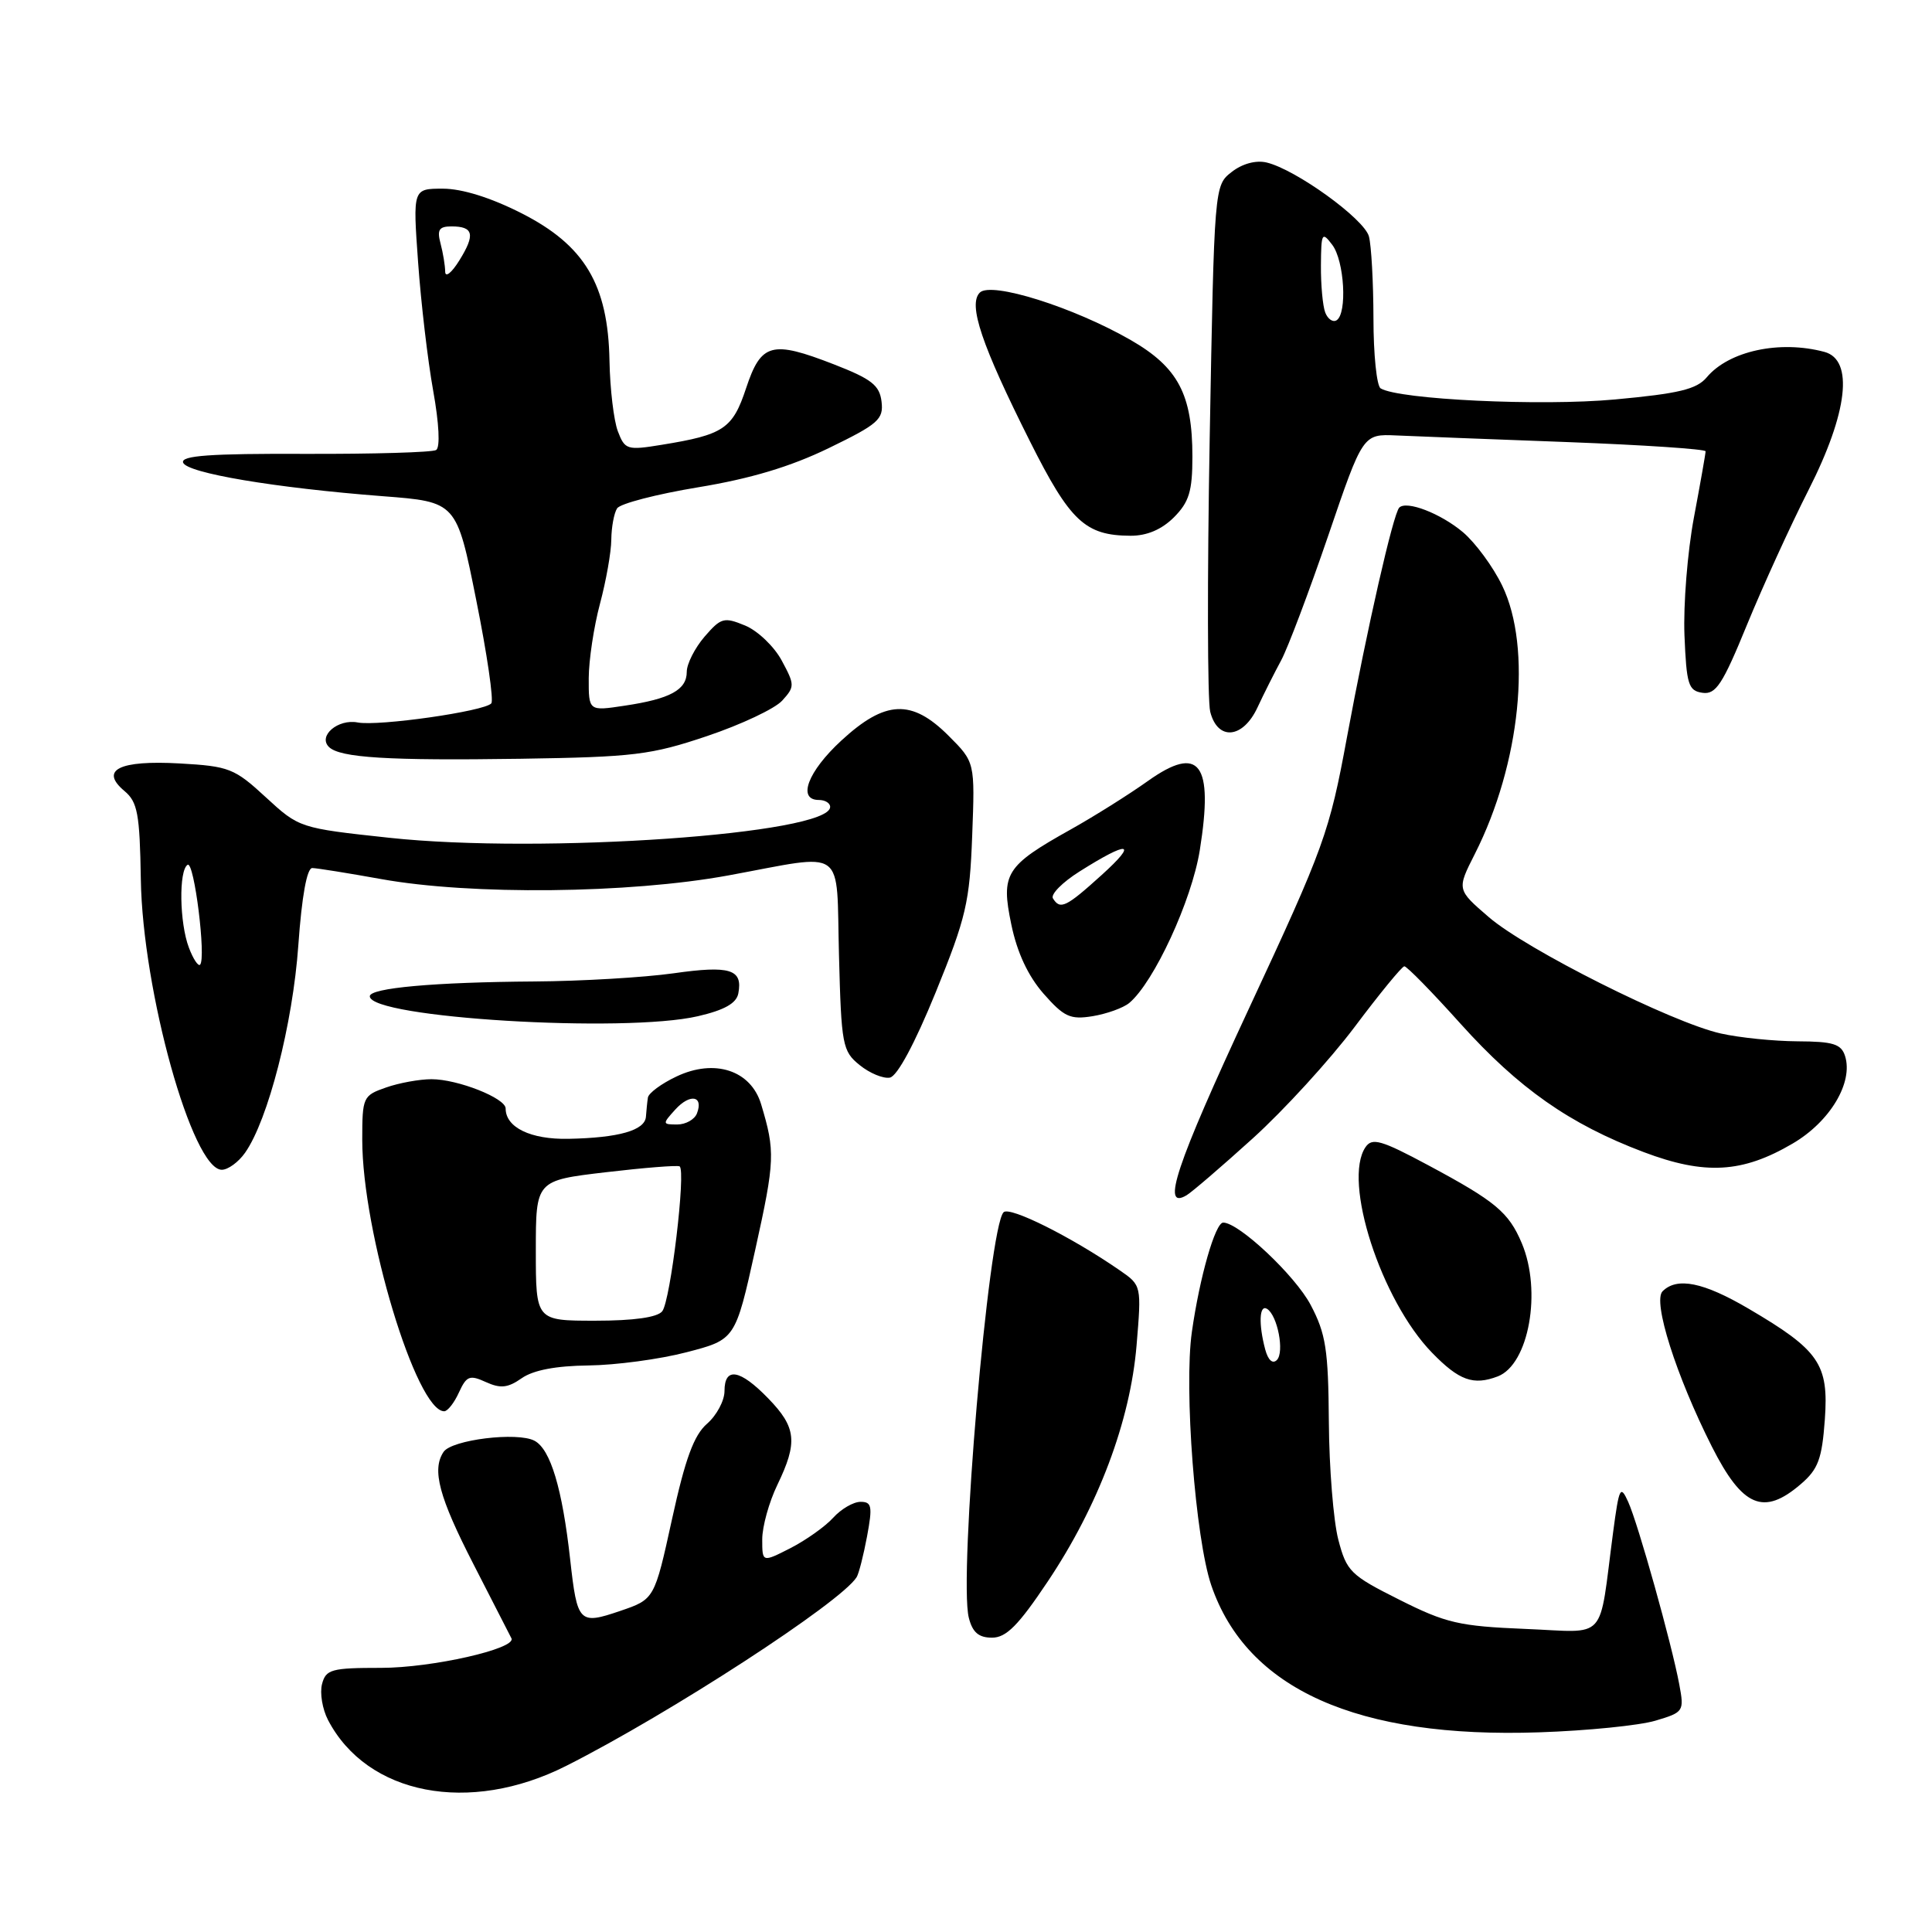 <?xml version="1.0" encoding="UTF-8" standalone="no"?>
<!DOCTYPE svg PUBLIC "-//W3C//DTD SVG 1.1//EN" "http://www.w3.org/Graphics/SVG/1.1/DTD/svg11.dtd" >
<svg xmlns="http://www.w3.org/2000/svg" xmlns:xlink="http://www.w3.org/1999/xlink" version="1.1" viewBox="0 0 256 256">
 <g >
 <path fill="currentColor"
d=" M 75.02 233.99 C 88.72 227.08 111.46 212.30 113.51 208.98 C 113.80 208.52 114.42 206.08 114.89 203.57 C 115.63 199.59 115.52 199.00 114.03 199.00 C 113.08 199.00 111.45 199.95 110.40 201.11 C 109.36 202.26 106.81 204.07 104.75 205.13 C 101.00 207.04 101.00 207.04 101.00 203.97 C 101.00 202.28 101.90 199.04 103.00 196.76 C 105.73 191.11 105.53 189.14 101.80 185.30 C 98.05 181.43 96.00 181.08 96.00 184.32 C 96.00 185.60 94.96 187.54 93.69 188.65 C 91.95 190.16 90.80 193.28 89.05 201.28 C 86.72 211.91 86.72 211.91 82.17 213.46 C 76.73 215.31 76.49 215.06 75.55 206.63 C 74.51 197.26 72.95 192.04 70.83 190.91 C 68.57 189.70 59.84 190.77 58.77 192.39 C 57.20 194.75 58.17 198.37 62.74 207.27 C 65.35 212.35 67.61 216.76 67.77 217.09 C 68.44 218.46 57.23 221.00 50.50 221.00 C 43.90 221.00 43.18 221.20 42.67 223.15 C 42.36 224.34 42.72 226.47 43.46 227.90 C 48.64 237.85 62.19 240.47 75.02 233.99 Z  M 219.35 228.00 C 223.11 226.88 223.18 226.77 222.51 223.18 C 221.51 217.82 217.06 201.91 215.74 199.00 C 214.71 196.72 214.54 197.07 213.75 203.00 C 211.79 217.80 213.17 216.28 202.10 215.84 C 193.37 215.48 191.60 215.08 185.42 211.97 C 178.93 208.72 178.43 208.22 177.33 204.00 C 176.69 201.53 176.12 194.51 176.08 188.41 C 176.01 178.82 175.68 176.72 173.67 172.91 C 171.62 169.02 164.16 162.00 162.08 162.00 C 161.03 162.00 158.96 169.22 157.93 176.48 C 156.86 183.96 158.39 203.87 160.50 210.06 C 165.20 223.82 179.84 230.38 204.00 229.54 C 210.32 229.33 217.23 228.63 219.35 228.00 Z  M 138.83 209.56 C 145.54 199.54 149.76 188.30 150.60 178.28 C 151.26 170.33 151.26 170.32 148.38 168.33 C 141.99 163.91 133.79 159.81 132.98 160.63 C 130.99 162.66 127.02 208.96 128.37 214.35 C 128.86 216.30 129.68 217.00 131.45 217.00 C 133.33 217.00 134.94 215.38 138.83 209.56 Z  M 238.62 196.65 C 240.92 194.68 241.42 193.32 241.80 188.10 C 242.33 180.75 241.07 178.91 231.70 173.41 C 225.71 169.89 222.21 169.19 220.30 171.10 C 218.96 172.44 222.09 182.28 226.82 191.66 C 230.89 199.71 233.68 200.90 238.62 196.65 Z  M 60.81 184.51 C 61.82 182.31 62.23 182.15 64.38 183.13 C 66.32 184.01 67.29 183.91 69.13 182.62 C 70.66 181.55 73.67 180.98 77.97 180.93 C 81.56 180.89 87.41 180.11 90.97 179.18 C 97.44 177.50 97.44 177.50 100.08 165.57 C 102.69 153.78 102.73 152.56 100.85 146.31 C 99.49 141.81 94.67 140.24 89.62 142.65 C 87.63 143.59 85.93 144.85 85.85 145.44 C 85.76 146.02 85.65 147.16 85.59 147.96 C 85.47 149.78 82.00 150.77 75.32 150.90 C 70.31 151.00 67.00 149.39 67.00 146.88 C 67.00 145.51 60.65 143.00 57.18 143.00 C 55.60 143.00 52.88 143.49 51.15 144.10 C 48.10 145.16 48.00 145.38 48.00 151.03 C 48.00 163.26 55.17 187.00 58.86 187.00 C 59.31 187.00 60.19 185.88 60.81 184.51 Z  M 198.46 182.38 C 202.58 180.80 204.33 171.08 201.64 164.72 C 199.91 160.63 198.17 159.18 189.23 154.39 C 183.02 151.06 181.81 150.72 180.94 152.00 C 177.87 156.48 183.00 172.31 189.76 179.25 C 193.34 182.93 195.23 183.61 198.46 182.38 Z  M 166.00 150.84 C 170.12 147.11 176.20 140.46 179.50 136.07 C 182.80 131.67 185.76 128.06 186.08 128.04 C 186.40 128.02 189.75 131.44 193.52 135.64 C 201.24 144.22 207.98 148.95 217.80 152.66 C 225.91 155.72 230.87 155.44 237.53 151.53 C 242.49 148.63 245.59 143.44 244.48 139.93 C 243.97 138.33 242.90 138.00 238.18 137.98 C 235.06 137.96 230.47 137.50 228.00 136.94 C 221.53 135.49 202.24 125.81 197.27 121.52 C 193.03 117.87 193.03 117.87 195.43 113.14 C 201.47 101.21 203.04 85.84 199.05 77.60 C 197.84 75.09 195.49 71.91 193.85 70.52 C 190.89 68.03 186.38 66.29 185.41 67.26 C 184.61 68.06 181.15 83.26 178.48 97.69 C 176.15 110.33 175.48 112.19 165.47 133.68 C 155.81 154.43 153.81 160.43 157.24 158.37 C 157.93 157.96 161.88 154.57 166.00 150.84 Z  M 32.47 152.75 C 35.52 148.43 38.80 135.66 39.53 125.25 C 39.99 118.76 40.67 115.01 41.38 115.02 C 42.00 115.03 46.10 115.69 50.50 116.48 C 62.39 118.63 83.37 118.41 96.50 116.00 C 112.36 113.09 110.78 111.95 111.17 126.59 C 111.48 138.50 111.63 139.29 113.91 141.13 C 115.24 142.21 117.04 142.95 117.91 142.79 C 118.89 142.61 121.22 138.27 123.98 131.50 C 128.02 121.57 128.49 119.55 128.82 110.74 C 129.19 100.99 129.19 100.99 125.69 97.49 C 120.80 92.60 117.30 92.76 111.48 98.13 C 107.04 102.22 105.61 106.00 108.50 106.00 C 109.33 106.00 110.00 106.41 110.00 106.92 C 110.00 110.52 71.81 113.19 51.58 111.01 C 39.70 109.73 39.64 109.71 35.22 105.64 C 31.07 101.81 30.36 101.53 23.81 101.16 C 15.78 100.71 13.16 102.02 16.50 104.82 C 18.23 106.27 18.52 107.84 18.66 116.50 C 18.89 131.31 25.49 155.00 29.39 155.00 C 30.21 155.00 31.60 153.99 32.47 152.75 Z  M 92.49 134.65 C 95.99 133.84 97.58 132.94 97.83 131.64 C 98.45 128.43 96.74 127.90 89.23 128.97 C 85.30 129.52 77.01 130.01 70.80 130.05 C 57.59 130.14 49.00 130.91 49.00 132.01 C 49.00 134.87 82.73 136.92 92.49 134.65 Z  M 149.63 132.90 C 152.90 130.17 157.91 119.33 158.98 112.65 C 160.82 101.12 158.95 98.62 152.11 103.48 C 149.57 105.29 144.98 108.17 141.89 109.90 C 133.23 114.74 132.60 115.75 134.00 122.48 C 134.77 126.22 136.22 129.31 138.27 131.66 C 140.99 134.75 141.81 135.13 144.78 134.65 C 146.65 134.34 148.83 133.56 149.63 132.90 Z  M 93.70 97.53 C 98.21 96.01 102.69 93.90 103.65 92.83 C 105.32 90.99 105.32 90.74 103.58 87.52 C 102.58 85.66 100.40 83.58 98.74 82.89 C 95.93 81.73 95.54 81.84 93.35 84.37 C 92.06 85.88 91.00 87.97 91.00 89.02 C 91.00 91.41 88.81 92.61 82.75 93.51 C 78.00 94.23 78.00 94.23 78.01 89.86 C 78.02 87.46 78.69 83.03 79.50 80.00 C 80.31 76.97 80.99 73.15 81.00 71.50 C 81.02 69.85 81.36 67.99 81.77 67.36 C 82.17 66.73 87.00 65.48 92.50 64.57 C 99.44 63.43 104.74 61.84 109.81 59.38 C 116.38 56.19 117.09 55.57 116.81 53.22 C 116.55 51.05 115.49 50.22 110.50 48.28 C 102.24 45.07 100.85 45.45 98.86 51.44 C 97.08 56.82 95.89 57.61 87.67 58.94 C 83.09 59.69 82.80 59.59 81.87 57.15 C 81.33 55.74 80.83 51.53 80.76 47.80 C 80.58 37.71 77.47 32.50 69.09 28.25 C 65.04 26.19 61.22 25.00 58.69 25.00 C 54.70 25.00 54.70 25.00 55.40 34.75 C 55.78 40.11 56.68 47.78 57.40 51.78 C 58.18 56.11 58.34 59.29 57.79 59.63 C 57.29 59.94 49.44 60.17 40.37 60.14 C 27.87 60.09 23.96 60.37 24.26 61.29 C 24.72 62.68 36.46 64.65 50.73 65.75 C 60.50 66.50 60.50 66.50 63.10 79.50 C 64.54 86.65 65.44 92.82 65.10 93.20 C 64.20 94.25 50.14 96.26 47.39 95.73 C 44.78 95.23 42.10 97.52 43.59 98.98 C 45.05 100.41 51.42 100.80 69.00 100.54 C 84.00 100.31 86.25 100.04 93.70 97.53 Z  M 166.62 93.75 C 167.45 91.96 168.87 89.15 169.76 87.50 C 170.65 85.85 173.45 78.42 175.99 71.00 C 180.59 57.50 180.59 57.50 185.05 57.70 C 187.50 57.81 197.71 58.21 207.75 58.58 C 217.79 58.96 226.00 59.51 226.00 59.80 C 226.00 60.10 225.30 64.06 224.45 68.59 C 223.60 73.13 223.04 80.14 223.20 84.17 C 223.47 90.73 223.72 91.53 225.59 91.80 C 227.36 92.05 228.25 90.70 231.48 82.80 C 233.58 77.68 237.25 69.64 239.65 64.91 C 244.85 54.66 245.65 47.68 241.75 46.63 C 235.83 45.04 229.08 46.50 226.15 50.00 C 224.82 51.58 222.47 52.15 214.00 52.93 C 204.18 53.84 185.34 52.94 182.94 51.46 C 182.42 51.14 181.99 46.97 181.99 42.19 C 181.98 37.41 181.71 32.52 181.39 31.33 C 180.77 29.00 171.66 22.43 167.82 21.53 C 166.41 21.20 164.60 21.69 163.20 22.79 C 160.90 24.58 160.90 24.64 160.29 58.11 C 159.96 76.54 159.99 92.83 160.36 94.31 C 161.34 98.19 164.69 97.89 166.62 93.75 Z  M 155.55 68.55 C 157.56 66.53 158.00 65.10 158.00 60.51 C 158.00 52.26 156.11 48.68 149.83 45.06 C 142.25 40.70 131.33 37.27 129.83 38.77 C 128.25 40.35 130.06 45.70 136.48 58.49 C 141.80 69.09 143.79 70.96 149.80 70.99 C 151.97 71.00 153.92 70.17 155.55 68.55 Z  M 167.65 178.82 C 166.75 175.45 166.86 172.80 167.89 173.43 C 169.28 174.29 170.22 179.18 169.19 180.21 C 168.63 180.77 168.03 180.23 167.65 178.82 Z  M 71.00 165.71 C 71.00 156.42 71.00 156.42 80.25 155.33 C 85.34 154.73 89.75 154.38 90.05 154.55 C 90.92 155.06 88.85 172.37 87.75 173.75 C 87.11 174.56 83.98 175.00 78.88 175.00 C 71.00 175.00 71.00 175.00 71.00 165.71 Z  M 89.48 147.02 C 91.43 144.87 93.25 145.19 92.35 147.53 C 92.04 148.34 90.86 149.00 89.74 149.00 C 87.76 149.00 87.75 148.93 89.48 147.02 Z  M 25.03 125.57 C 23.78 122.29 23.67 115.32 24.86 114.59 C 25.73 114.05 27.34 126.99 26.51 127.83 C 26.26 128.07 25.59 127.06 25.03 125.57 Z  M 139.52 119.04 C 139.19 118.51 140.78 116.90 143.04 115.48 C 149.61 111.33 150.86 111.52 146.00 115.92 C 141.25 120.22 140.48 120.59 139.52 119.04 Z  M 58.99 36.00 C 58.98 35.17 58.70 33.49 58.37 32.25 C 57.89 30.45 58.18 30.00 59.82 30.00 C 62.75 30.00 63.00 31.07 60.87 34.50 C 59.85 36.15 59.00 36.83 58.99 36.00 Z  M 175.60 41.41 C 175.27 40.55 175.01 37.74 175.03 35.17 C 175.06 30.85 175.17 30.64 176.53 32.44 C 178.14 34.56 178.54 41.55 177.10 42.44 C 176.61 42.74 175.94 42.28 175.60 41.41 Z "/>
</g>
</svg>